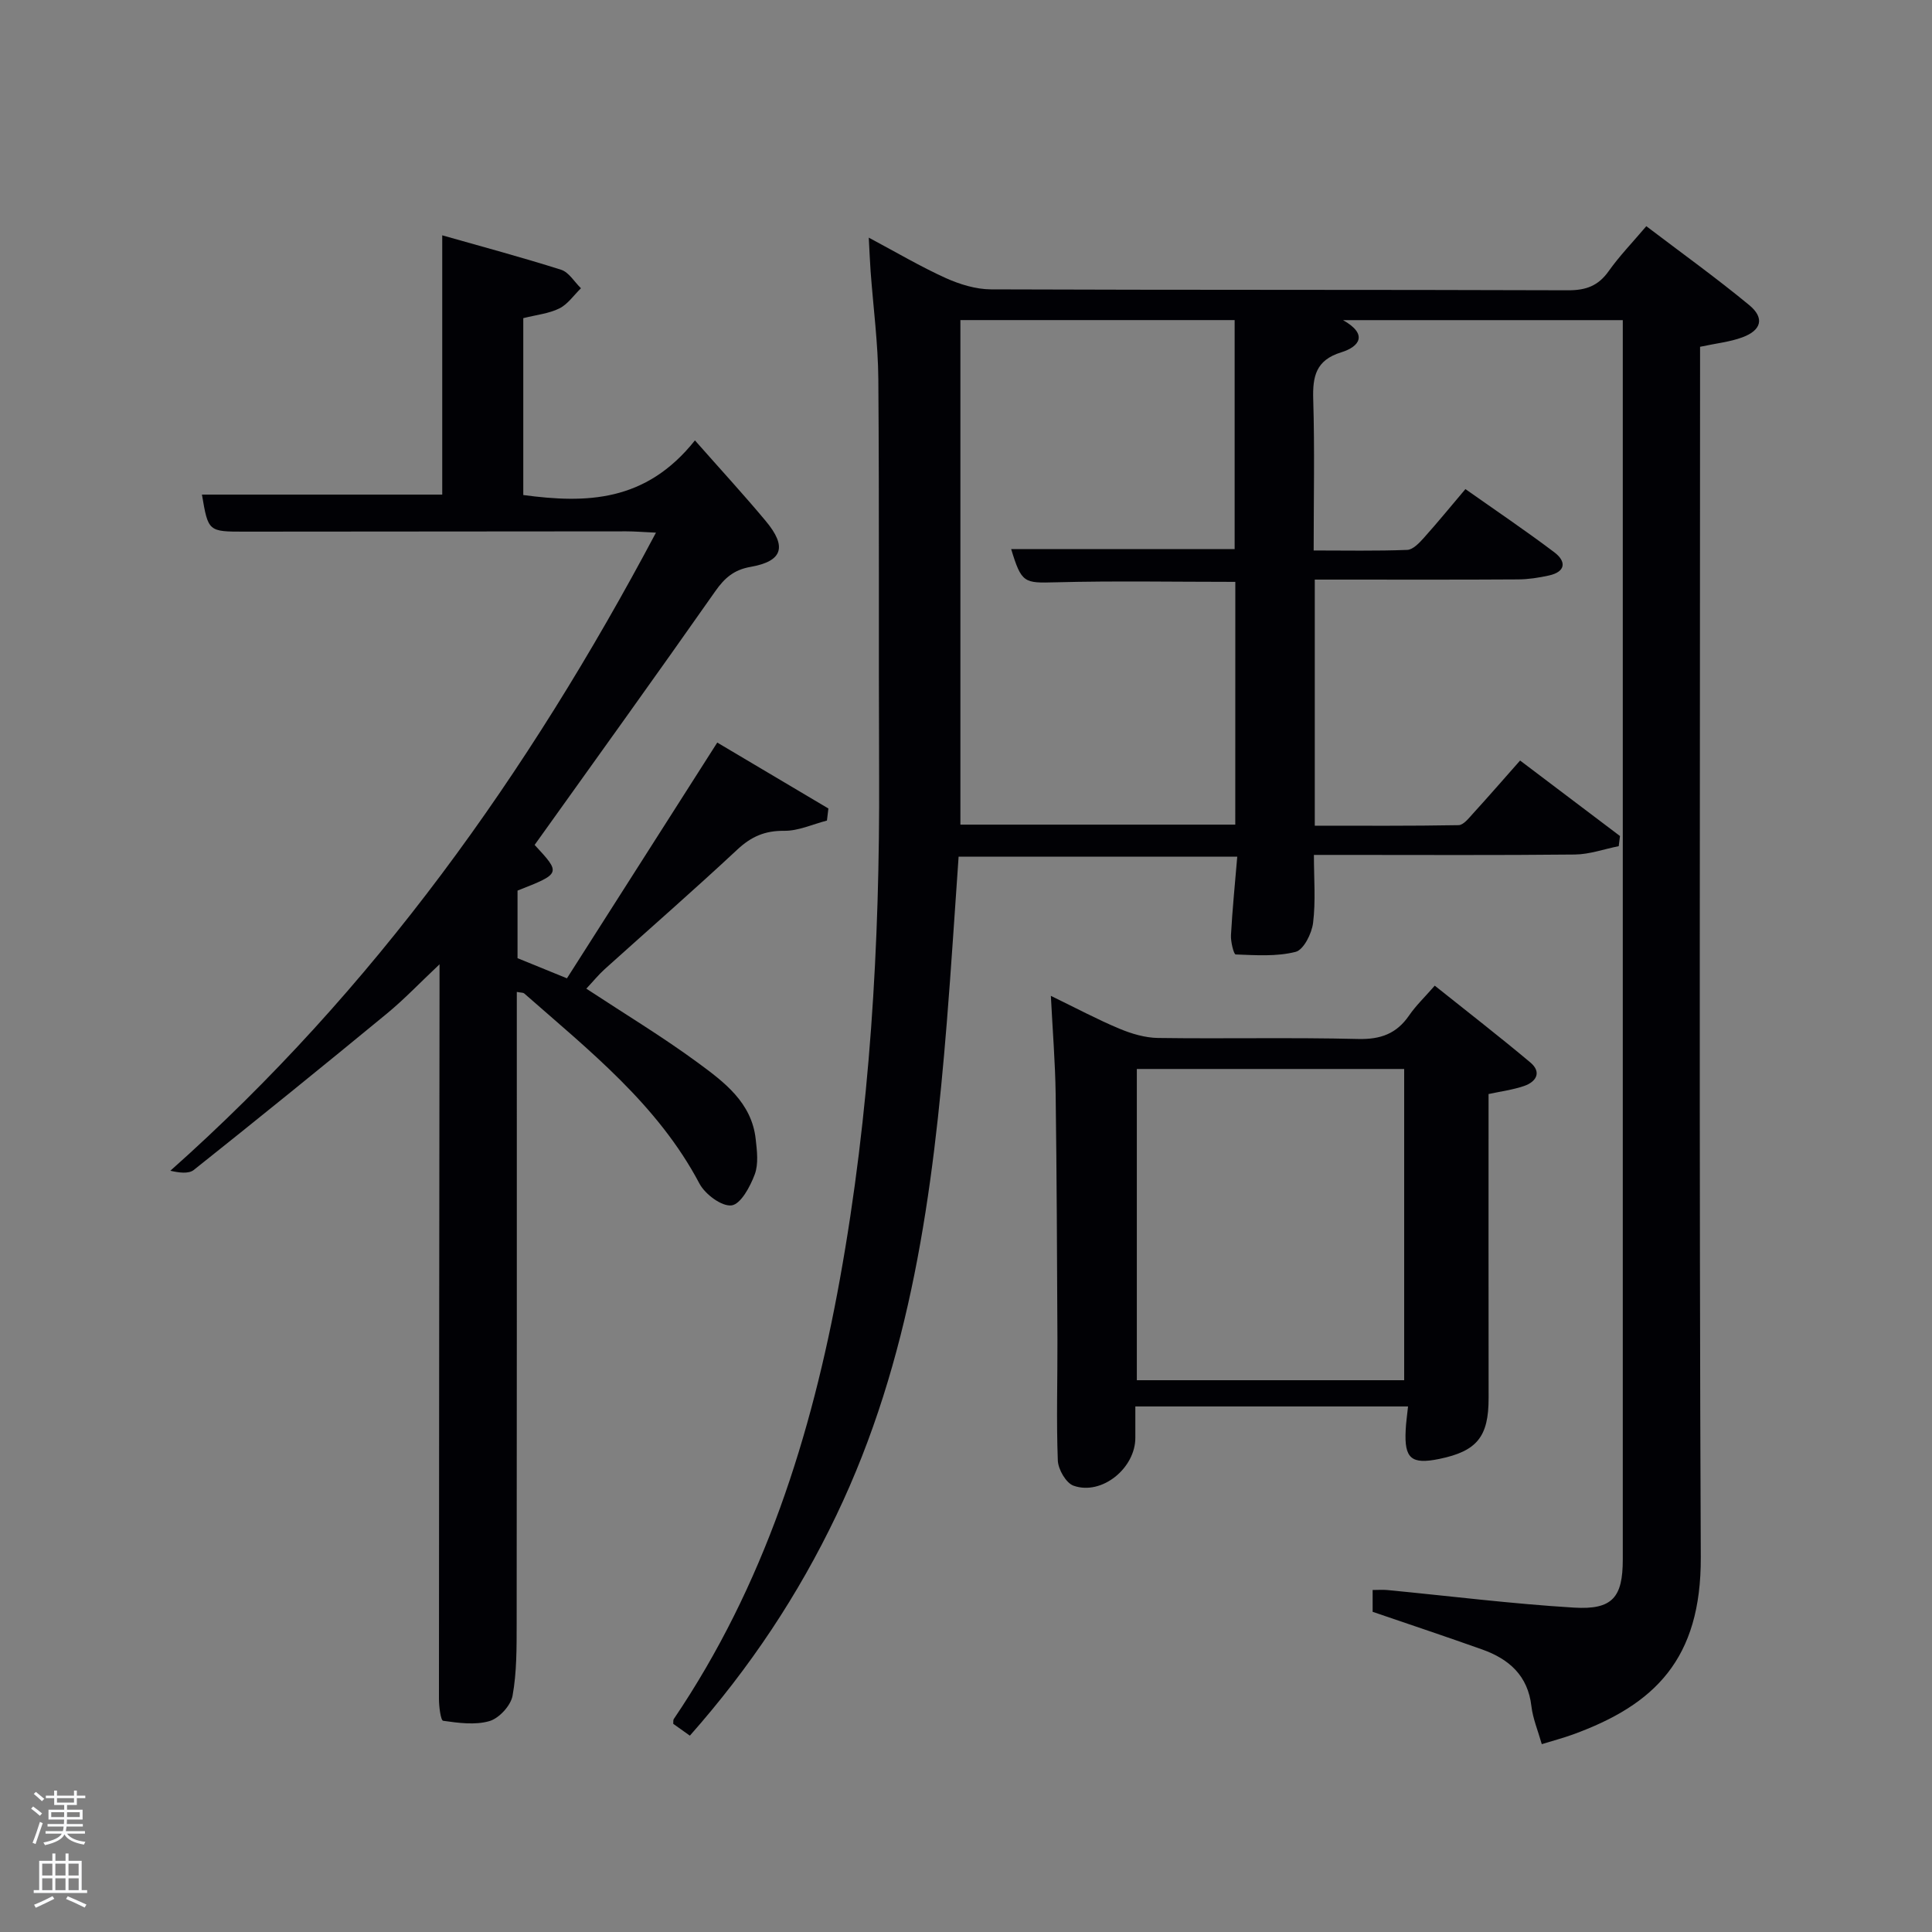 <svg enable-background="new 0 0 400 400" viewBox="0 0 400 400" xmlns="http://www.w3.org/2000/svg"><rect x="0" y="0" width="400" height="400" fill="#808080" stroke="none"/><path d="m6.44 374.46.42-.45c.65.47 1.27.95 1.85 1.44l-.45.49c-.65-.56-1.25-1.06-1.82-1.48m.93 7.33-.63-.26c.55-1.36 1.05-2.8 1.52-4.33.19.1.38.19.59.27-.46 1.29-.95 2.73-1.48 4.32m-.38-10.38.44-.42c.43.34 1.01.82 1.74 1.44l-.49.49c-.53-.51-1.09-1.01-1.69-1.51m2.5.35h1.72v-1.04h.59v1.04h3.52v-1.04h.59v1.04h1.75v.53h-1.75v1.42h-2.03v.97h3.22v2.03h-3.24c0 .35-.01.66-.03.93h3.32v.53h-3.37c-.03.27-.08.58-.15.94h3.96v.53h-3.71c.67.92 1.93 1.48 3.79 1.68-.13.24-.23.44-.29.59-2.13-.38-3.48-1.08-4.04-2.12-.43.97-1.77 1.72-4.03 2.23-.09-.19-.2-.37-.33-.55 2.1-.42 3.37-1.03 3.81-1.83h-3.36v-.53h3.58c.08-.29.13-.61.16-.94h-3.33v-.53h3.39c.02-.27.04-.58.04-.93h-3.23v-2.03h3.25v-.97h-2.07v-1.42h-1.73zm1.12 3.44v1h2.65c.01-.3.02-.44.02-.4v-.25-.35zm1.19-2h3.52v-.91h-3.52zm4.71 2h-2.63v.59c0 .15-.01.28-.01.4h2.64z" fill="#fafbfc"/><path d="m13.56 383.74h.63v1.52h2.72v6.07h1.13v.6h-11.06v-.6h1.13v-6.07h2.73v-1.52h.63v1.52h2.1v-1.52zm-2.69 8.83.38.56c-1.24.63-2.53 1.25-3.85 1.85-.1-.21-.21-.42-.34-.63 1.36-.55 2.63-1.15 3.81-1.78m-2.13-4.27h2.1v-2.45h-2.1zm0 3.04h2.1v-2.46h-2.1zm2.72-3.04h2.1v-2.45h-2.1zm0 3.04h2.1v-2.46h-2.1zm6.07 3.6c-1.41-.71-2.7-1.3-3.86-1.78l.35-.56c1.45.62 2.75 1.19 3.88 1.72zm-1.25-9.09h-2.1v2.45h2.1zm-2.09 5.49h2.1v-2.46h-2.1z" fill="#fafbfc"/><g fill="#010105"><path d="m142.83 359.35c-1.37-.97-2.43-1.73-3.44-2.45.04-.42-.04-.77.1-.98 18.72-27.64 28.54-58.65 34.41-91.13 6.23-34.48 8.27-69.29 8.11-104.27-.12-27.33.05-54.65-.16-81.98-.06-7.46-1.05-14.92-1.6-22.37-.14-1.97-.22-3.94-.38-6.97 5.76 3.07 10.71 6 15.92 8.36 2.91 1.31 6.25 2.34 9.4 2.35 39.82.15 79.65.05 119.47.19 3.71.01 6.24-.92 8.39-3.95 2.2-3.11 4.88-5.88 7.8-9.32 7.2 5.47 14.44 10.67 21.31 16.34 3.22 2.66 2.54 5.21-1.42 6.67-2.59.96-5.43 1.24-8.76 1.96v5.66c0 81.65-.21 163.29.15 244.94.09 21.1-9.52 30.56-26.54 36.73-2 .72-4.06 1.26-6.38 1.98-.79-2.79-1.85-5.29-2.15-7.87-.73-6.32-4.62-9.74-10.15-11.72-7.49-2.67-15.04-5.18-22.72-7.81 0-1.39 0-2.83 0-4.52 1.15 0 2.1-.08 3.04.01 12.89 1.24 25.76 2.86 38.67 3.64 7.97.48 10.08-2.15 10.08-9.97 0-83.81 0-167.62 0-251.44 0-1.63 0-3.26 0-5.15-19.36 0-38.29 0-57.92 0 5.22 2.94 3.44 5.49-.39 6.67-5.25 1.62-5.93 5-5.78 9.77.31 10.15.09 20.32.09 31.25 6.56 0 12.98.13 19.38-.12 1.18-.05 2.49-1.44 3.43-2.49 2.88-3.21 5.6-6.55 8.61-10.1 6.28 4.43 12.46 8.6 18.4 13.08 2.51 1.89 2.41 4.03-1.11 4.81-2.09.46-4.26.8-6.4.81-12.33.08-24.66.04-36.99.04-1.63 0-3.25 0-5.09 0v50.95c9.94 0 19.86.07 29.78-.11 1-.02 2.1-1.43 2.95-2.37 3.23-3.54 6.37-7.16 9.78-11.01 7.07 5.35 13.88 10.49 20.68 15.63-.09.7-.17 1.4-.26 2.1-3.03.6-6.05 1.7-9.09 1.73-15.99.17-31.99.08-47.99.08-1.81 0-3.62 0-6.03 0 0 4.89.39 9.54-.17 14.07-.27 2.2-1.95 5.57-3.61 6-3.95 1.01-8.27.69-12.42.54-.39-.01-1.05-2.64-.97-4.01.29-5.29.82-10.56 1.3-16.23-19.44 0-38.48 0-57.69 0-.82 11.59-1.53 23.01-2.45 34.4-2.83 35.06-7.41 69.73-22.87 101.97-7.86 16.45-17.83 31.48-30.32 45.61zm112.93-238.88c-12.65 0-24.94-.23-37.22.09-6.49.17-7.04.21-9.19-6.88h46.27c0-16.04 0-31.75 0-47.41-18.95 0-37.53 0-56.78 0v104.46h56.91c.01-16.82.01-33.41.01-50.26z"/><path d="m110.69 174.93c5.47 5.91 5.47 5.91-3.54 9.46v13.99c3.27 1.34 6.46 2.64 10.23 4.17 10.22-16.03 20.46-32.1 31.12-48.81 7.88 4.68 15.44 9.16 23.01 13.65-.1.83-.2 1.67-.3 2.5-2.96.76-5.92 2.16-8.87 2.12-3.98-.04-6.81 1.2-9.69 3.89-9 8.4-18.29 16.49-27.44 24.74-1.32 1.19-2.45 2.6-3.82 4.05 7.97 5.24 15.78 9.96 23.09 15.33 5.44 4 11.15 8.24 11.98 15.83.27 2.42.61 5.13-.2 7.3-.94 2.52-2.88 6.14-4.78 6.41-2.03.28-5.49-2.29-6.66-4.5-8.65-16.38-22.82-27.54-36.3-39.39-.2-.17-.59-.13-1.52-.3v5.35c0 41.82.02 83.64-.03 125.46-.01 4.98.03 10.04-.85 14.9-.37 2.04-2.77 4.66-4.77 5.25-2.97.87-6.43.39-9.6-.06-.51-.07-.87-2.96-.87-4.55.01-49.15.07-98.3.12-147.45 0-1.15 0-2.3 0-4.62-4.09 3.85-7.32 7.26-10.92 10.22-13.23 10.89-26.54 21.68-39.95 32.35-1.1.88-3.16.56-4.86.17 42.16-37.48 74.01-82.14 100.54-132.11-2.66-.12-4.39-.27-6.11-.27-26.32.01-52.65.04-78.97.06-7.62.01-7.62 0-8.92-7.67h49.75c0-17.47 0-35.19 0-53.68 8.23 2.34 16.48 4.55 24.61 7.13 1.61.51 2.75 2.51 4.11 3.83-1.47 1.43-2.72 3.3-4.46 4.17-2.17 1.08-4.75 1.33-7.48 2.02v36.62c12.97 1.74 25.33 1.53 35.54-11.31 5.46 6.19 10.19 11.33 14.66 16.69 4.46 5.34 3.5 8.33-3.16 9.5-3.41.6-5.35 2.27-7.29 5.04-12.31 17.55-24.84 34.94-37.4 52.52z"/><path d="m291.52 291.19c-19.03 0-37.45 0-56.46 0 0 2.23-.01 4.33 0 6.43.05 6.32-6.93 12.05-12.79 9.98-1.56-.55-3.19-3.38-3.26-5.23-.32-8.31-.05-16.65-.08-24.97-.08-16.98-.14-33.97-.37-50.95-.09-6.42-.61-12.83-.99-20.27 5.31 2.58 9.65 4.9 14.17 6.79 2.51 1.05 5.32 1.89 8 1.93 13.82.19 27.65-.13 41.47.21 4.64.11 7.93-1.09 10.53-4.87 1.39-2.03 3.22-3.77 5.31-6.17 6.72 5.37 13.37 10.51 19.8 15.91 2.37 1.99 1.24 3.99-1.3 4.86-2.3.79-4.77 1.11-7.36 1.67 0 21.03-.02 41.98.01 62.94.01 7.98-2.37 11-10.23 12.61-5.77 1.18-7.25-.08-6.94-5.96.06-1.45.28-2.91.49-4.91zm-.8-5.43c0-21.61 0-42.98 0-64.44-18.65 0-37.03 0-55.35 0v64.44z"/></g></svg>